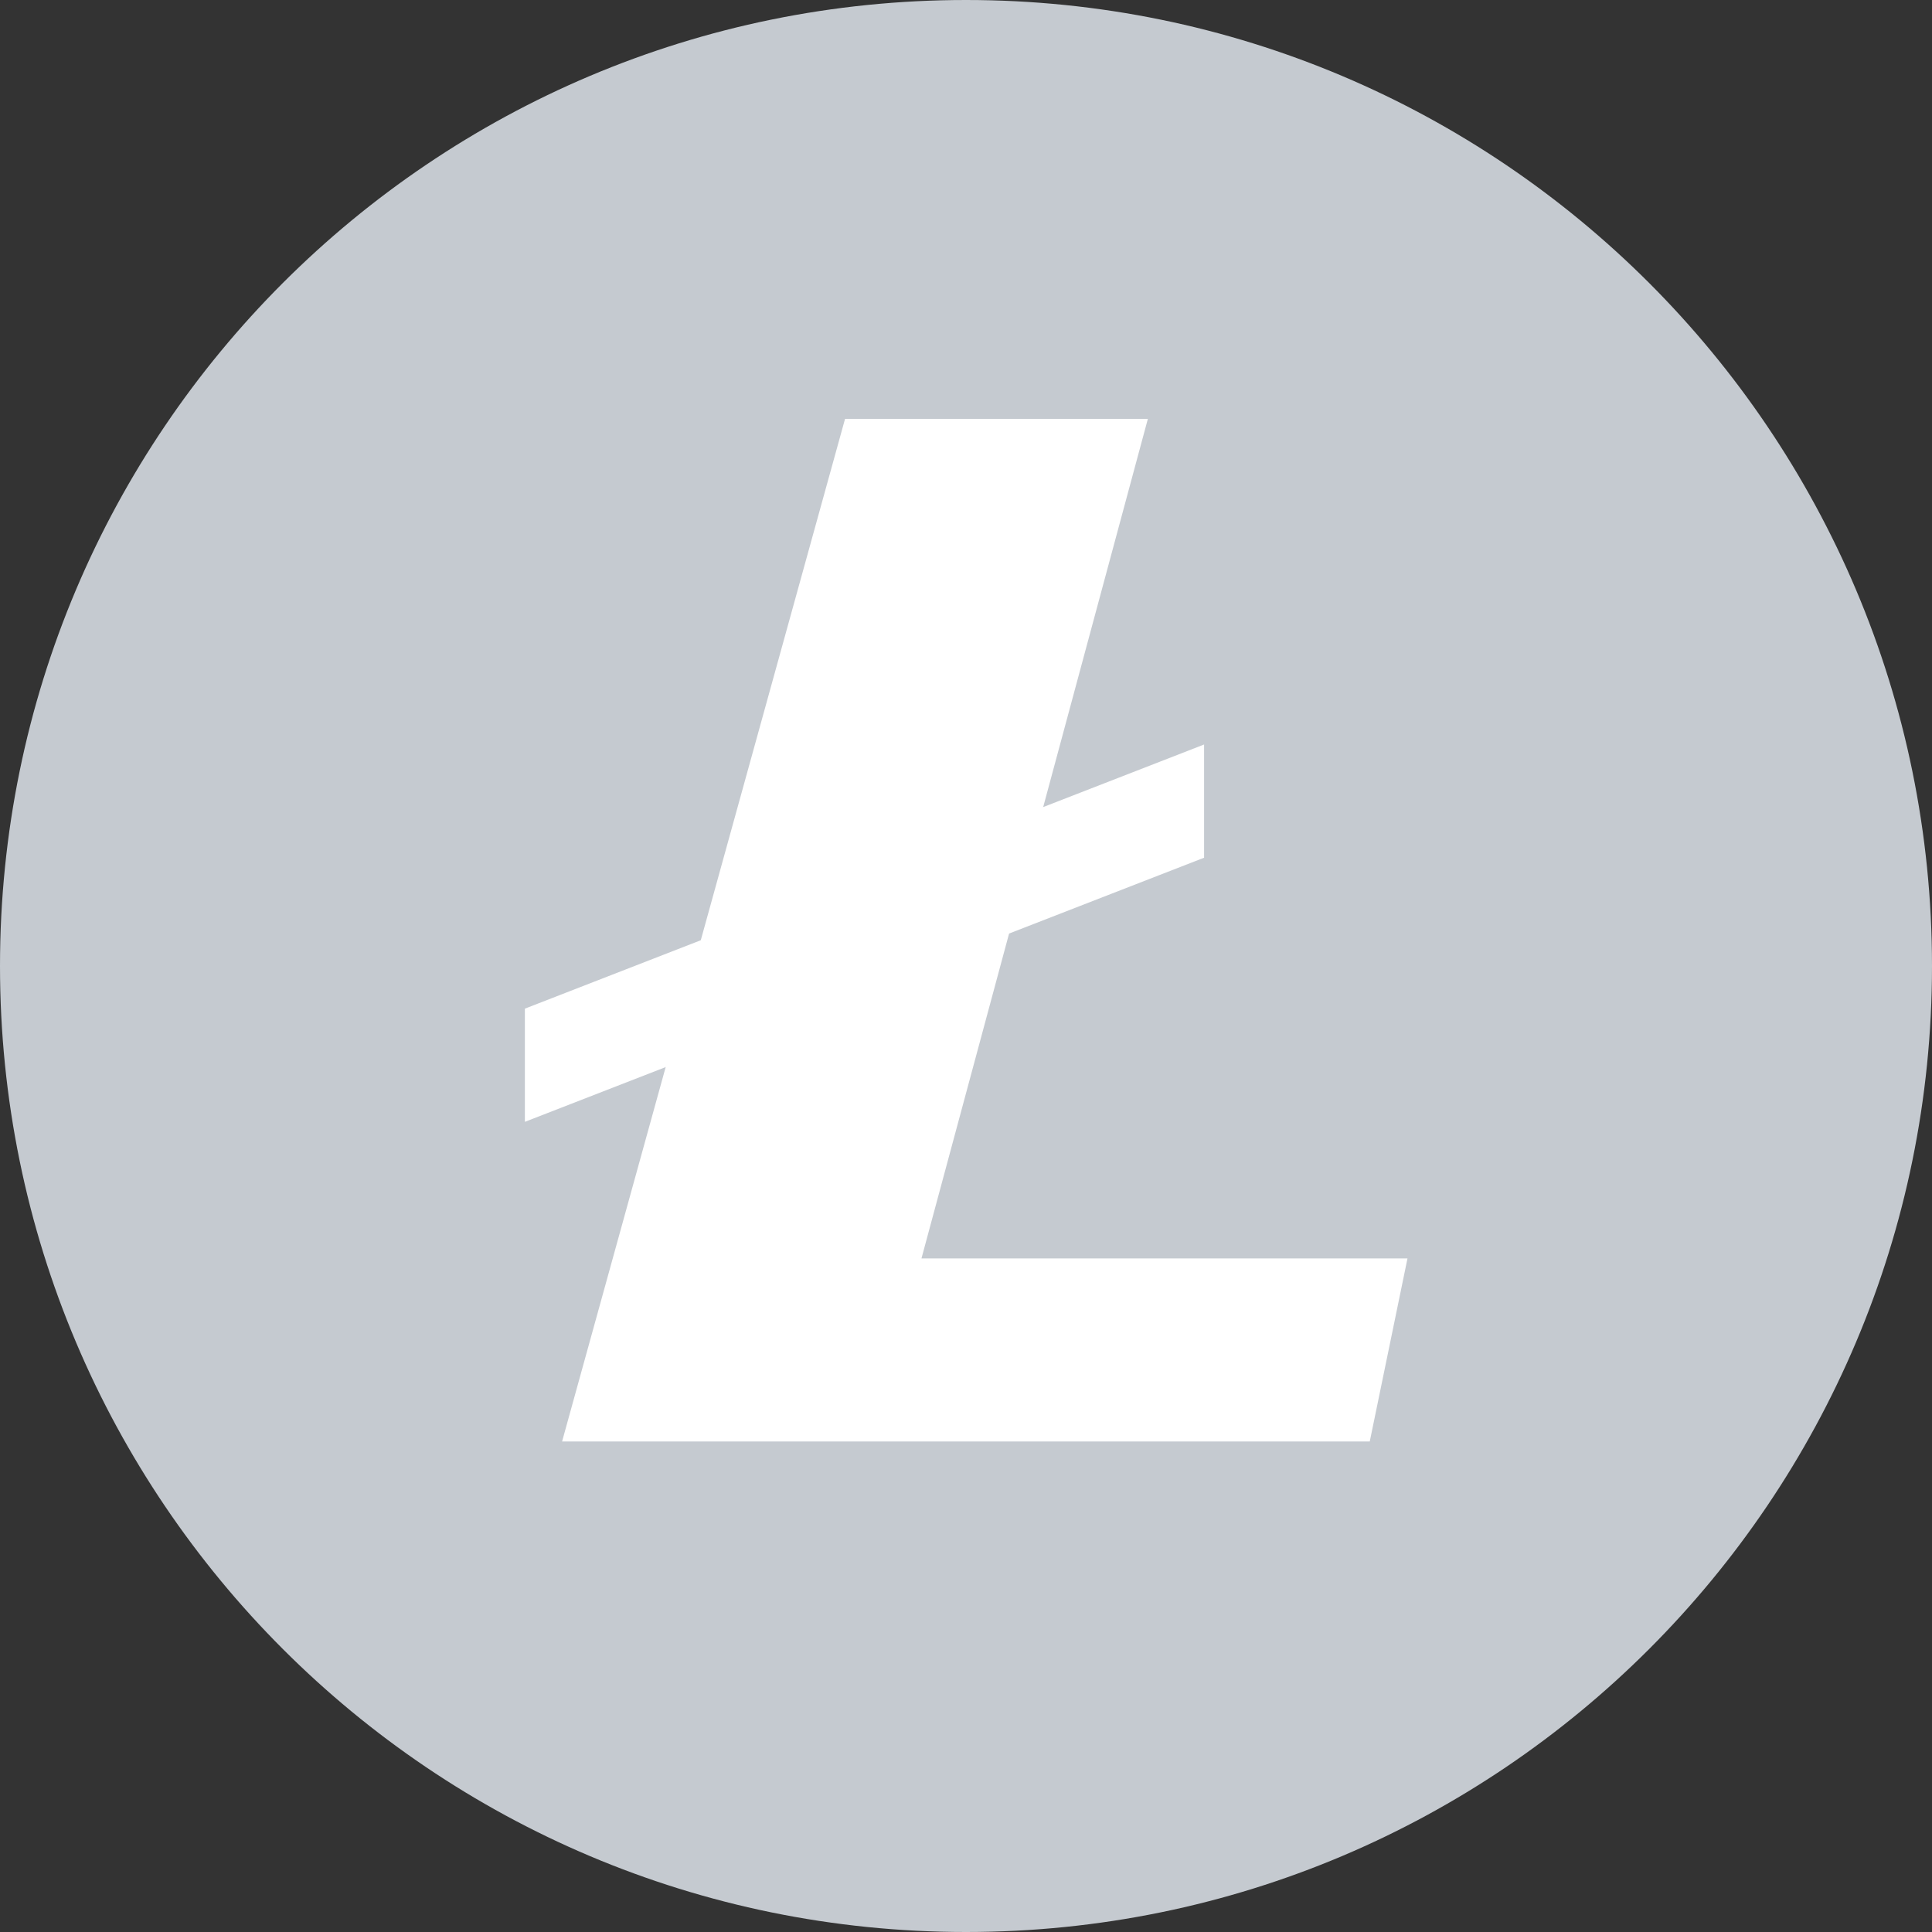 <?xml version="1.0" encoding="UTF-8"?>
<svg width="80px" height="80px" viewBox="0 0 80 80" version="1.1" xmlns="http://www.w3.org/2000/svg" xmlns:xlink="http://www.w3.org/1999/xlink">
    <rect x="0" y="0" width="80" height="80" fill="#333333" stroke="none"/>
    <title>编组</title>
    <g id="页面-1" stroke="none" stroke-width="1" fill="none" fill-rule="evenodd">
        <g id="1首页_未登录" transform="translate(-273, -3340)" fill-rule="nonzero">
            <g id="编组-33备份-2" transform="translate(30, 3248)">
                <g id="编组" transform="translate(243, 92)">
                    <path d="M40,0 C62.094,0 80,17.906 80,40 C80,62.094 62.094,80 40,80 C17.906,80 0,62.094 0,40 C0,17.906 17.906,0 40,0 Z" id="路径" fill="#C5CAD0"></path>
                    <polygon id="路径" fill="#FFFFFF" points="23.273 59.695 34.992 17.344 47.531 17.344 38.156 52.109 58.281 52.109 56.719 59.688 23.273 59.688"></polygon>
                    <polygon id="路径" fill="#FFFFFF" points="49.859 35.516 21.734 46.453 21.734 41.766 49.859 30.828"></polygon>
                </g>
            </g>
        </g>
    </g>
</svg>